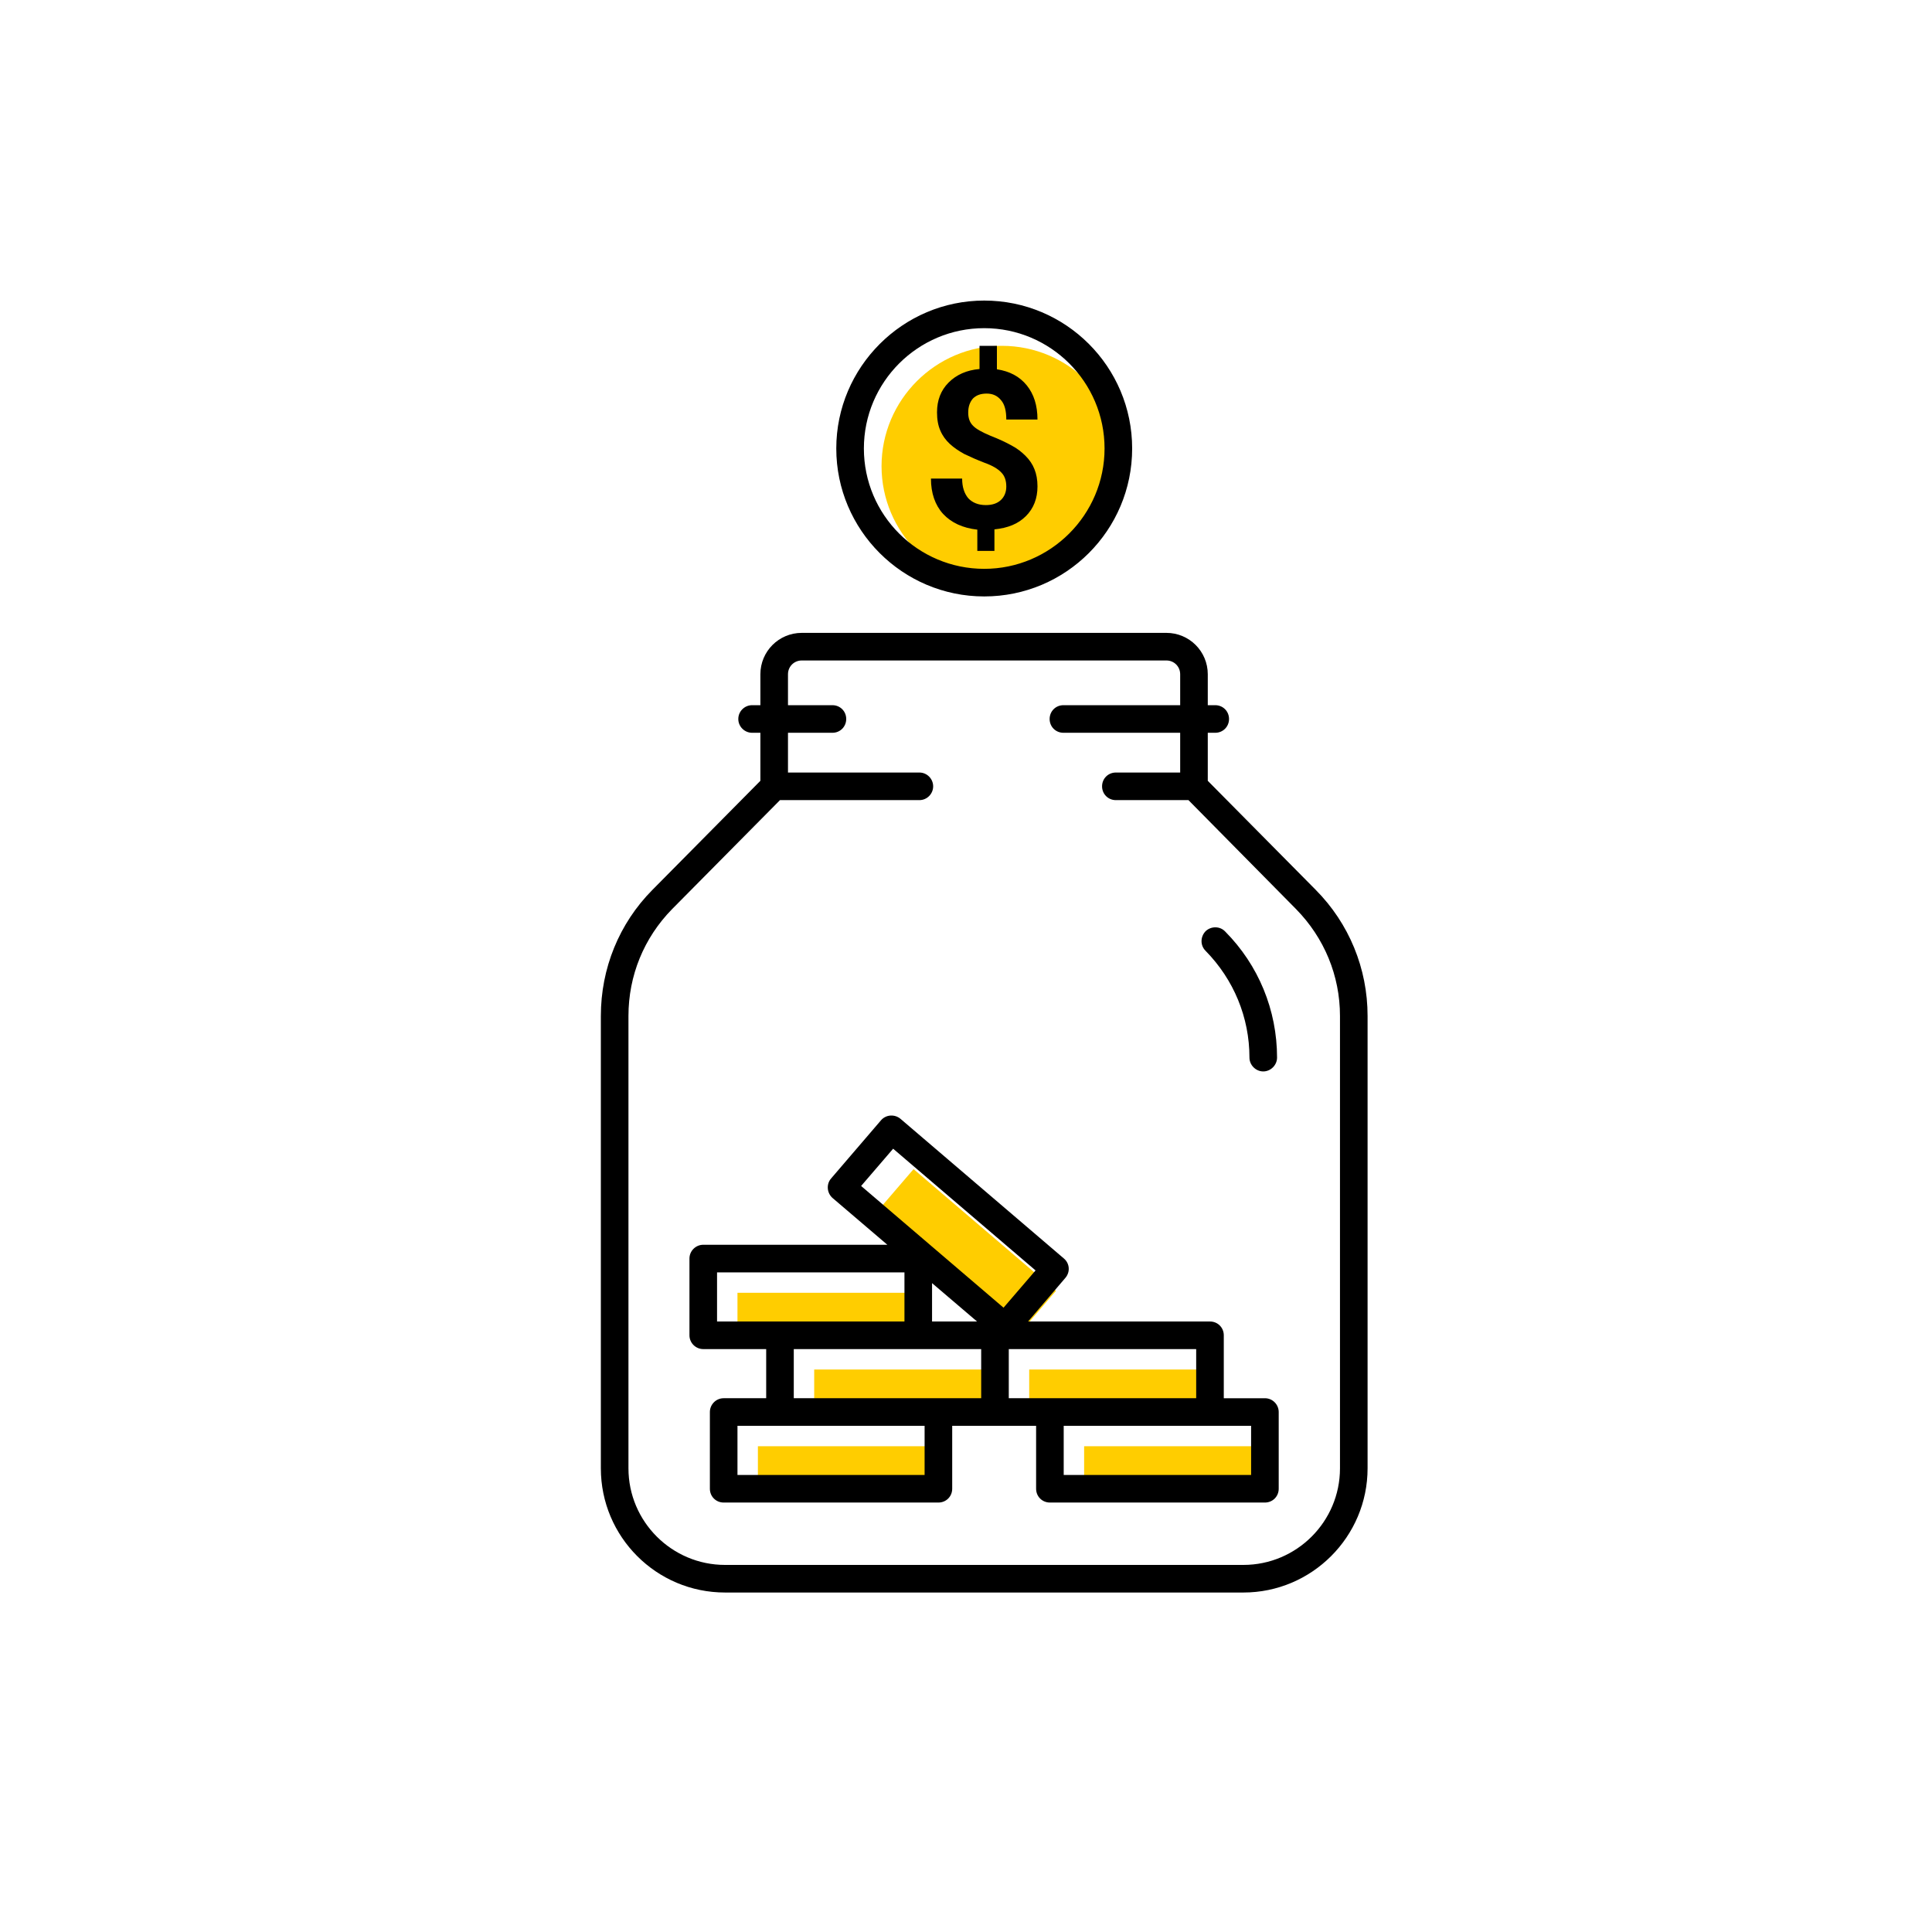 <?xml version="1.0" encoding="UTF-8"?><svg width="70" height="70" xmlns="http://www.w3.org/2000/svg" viewBox="-10 -10 70 70"><rect x="-10" y="-10" width="70" height="70" fill="white"/><g id="uuid-90a1fc53-1171-4a1e-ab15-aa4622dcf3c9"><polygon points="36.07 42.4 36.07 44.18 29.28 44.18 29.28 42.4 34.58 42.4 36.07 42.4" fill="#ffcd00"/><polygon points="34.08 39.62 34.08 41.4 28.78 41.4 27.29 41.4 27.29 39.62 34.08 39.62" fill="#ffcd00"/><path d="m26.3,2.53c2.4,0,4.36,1.95,4.36,4.36s-1.96,4.36-4.36,4.36-4.36-1.96-4.36-4.36,1.96-4.36,4.36-4.36Z" fill="#ffcd00" stroke-width="0"/><polygon points="28.26 36.77 27.1 38.12 21.94 33.71 23.1 32.36 28.26 36.77" fill="#ffcd00"/><polygon points="26.29 39.62 26.29 41.4 24.74 41.4 19.5 41.4 19.5 39.62 24.01 39.62 26.29 39.62" fill="#ffcd00"/><polygon points="24.24 42.4 24.24 44.18 17.46 44.18 17.46 42.4 19 42.4 24.24 42.4" fill="#ffcd00"/><polygon points="23.51 36.84 23.51 38.62 19 38.62 16.72 38.62 16.72 36.84 23.51 36.84" fill="#ffcd00"/></g><g id="uuid-36ea150b-eb64-44a8-ae82-1c11ec15a070"><path d="m39.55,26.81v16.39c0,2.48-2.02,4.5-4.5,4.5h-18.78c-2.49,0-4.5-2.02-4.5-4.5v-16.39c0-1.72.66-3.35,1.87-4.57l3.91-3.95v-1.74h-.3c-.27,0-.5-.22-.5-.5s.23-.5.5-.5h.3v-1.12c0-.83.67-1.5,1.5-1.5h13.21c.83,0,1.5.67,1.5,1.5v1.12h.27c.28,0,.5.22.5.5s-.22.5-.5.5h-.27v1.74l3.91,3.95c1.21,1.22,1.88,2.85,1.88,4.57Zm-1,16.39v-16.39c0-1.46-.57-2.83-1.59-3.87l-3.9-3.95h-2.63c-.28,0-.5-.22-.5-.5s.22-.5.5-.5h2.33v-1.44h-4.23c-.28,0-.5-.22-.5-.5s.22-.5.5-.5h4.23v-1.12c0-.28-.22-.5-.5-.5h-13.21c-.28,0-.5.22-.5.5v1.12h1.61c.28,0,.5.22.5.5s-.22.5-.5.5h-1.61v1.44h4.76c.28,0,.5.23.5.5s-.22.5-.5.5h-5.05l-3.91,3.95c-1.02,1.04-1.58,2.41-1.58,3.87v16.39c0,1.93,1.57,3.5,3.5,3.5h18.78c1.93,0,3.5-1.57,3.5-3.5Z" stroke-width="0"/><path d="m36.33,41.16v2.78c0,.28-.22.5-.5.5h-7.79c-.28,0-.5-.22-.5-.5v-2.28h-3.04v2.28c0,.28-.22.5-.5.5h-7.78c-.28,0-.5-.22-.5-.5v-2.78c0-.27.22-.5.5-.5h1.54v-1.78h-2.28c-.27,0-.5-.22-.5-.5v-2.78c0-.28.23-.5.5-.5h6.67l-1.98-1.69c-.21-.18-.24-.5-.06-.71l1.81-2.11c.18-.21.5-.23.71-.05l5.92,5.06c.21.18.23.49.05.7l-1.35,1.58h6.59c.28,0,.5.22.5.5v2.28h1.49c.28,0,.5.23.5.5Zm-1,2.28v-1.78h-6.79v1.78h6.79Zm-1.99-2.78v-1.78h-6.79v1.78h6.79Zm-6.98-3.28l1.16-1.35-5.16-4.41-1.16,1.35,5.16,4.41Zm-.81,3.28v-1.78h-6.79v1.78h6.79Zm-1.78-2.78h1.63l-1.63-1.39v1.39Zm-.27,5.56v-1.78h-6.78v1.78h6.78Zm-.73-5.56v-1.78h-6.79v1.78h6.79Z" stroke-width="0"/><path d="m36.27,28.32c0,.27-.23.5-.5.5s-.5-.23-.5-.5c0-1.46-.57-2.83-1.59-3.87-.2-.2-.19-.51,0-.71.2-.19.52-.19.71.01,1.21,1.22,1.88,2.85,1.88,4.57Z" stroke-width="0"/><path d="m25.66.89c2.96,0,5.36,2.4,5.36,5.36s-2.4,5.36-5.36,5.36-5.36-2.41-5.36-5.36S22.71.89,25.66.89Zm4.36,5.36c0-2.41-1.96-4.36-4.36-4.36s-4.36,1.95-4.36,4.36,1.96,4.36,4.36,4.36,4.36-1.96,4.36-4.36Z" stroke-width="0"/><path d="m27.59,5.2h-1.13c0-.32-.06-.55-.19-.7-.13-.16-.3-.24-.52-.24s-.38.06-.5.18c-.11.13-.17.29-.17.51,0,.19.05.35.17.47.11.12.33.24.64.37.31.12.56.24.76.35.21.11.37.24.51.38s.25.3.32.48c.07.17.11.38.11.62,0,.44-.14.8-.42,1.08s-.65.43-1.14.48v.78h-.62v-.77c-.53-.06-.94-.25-1.24-.57-.29-.32-.44-.75-.44-1.28h1.13c0,.31.08.54.22.71.15.16.36.25.64.25.23,0,.41-.06.54-.18s.2-.29.2-.49c0-.22-.06-.39-.18-.51-.12-.13-.32-.25-.6-.35-.29-.11-.53-.22-.74-.32-.2-.11-.38-.23-.53-.37-.14-.13-.26-.29-.34-.48-.08-.18-.12-.4-.12-.66,0-.44.14-.8.42-1.08s.65-.45,1.12-.49v-.84h.63v.85c.46.07.82.26,1.08.58s.39.73.39,1.24Z" stroke-width="0"/></g></svg>